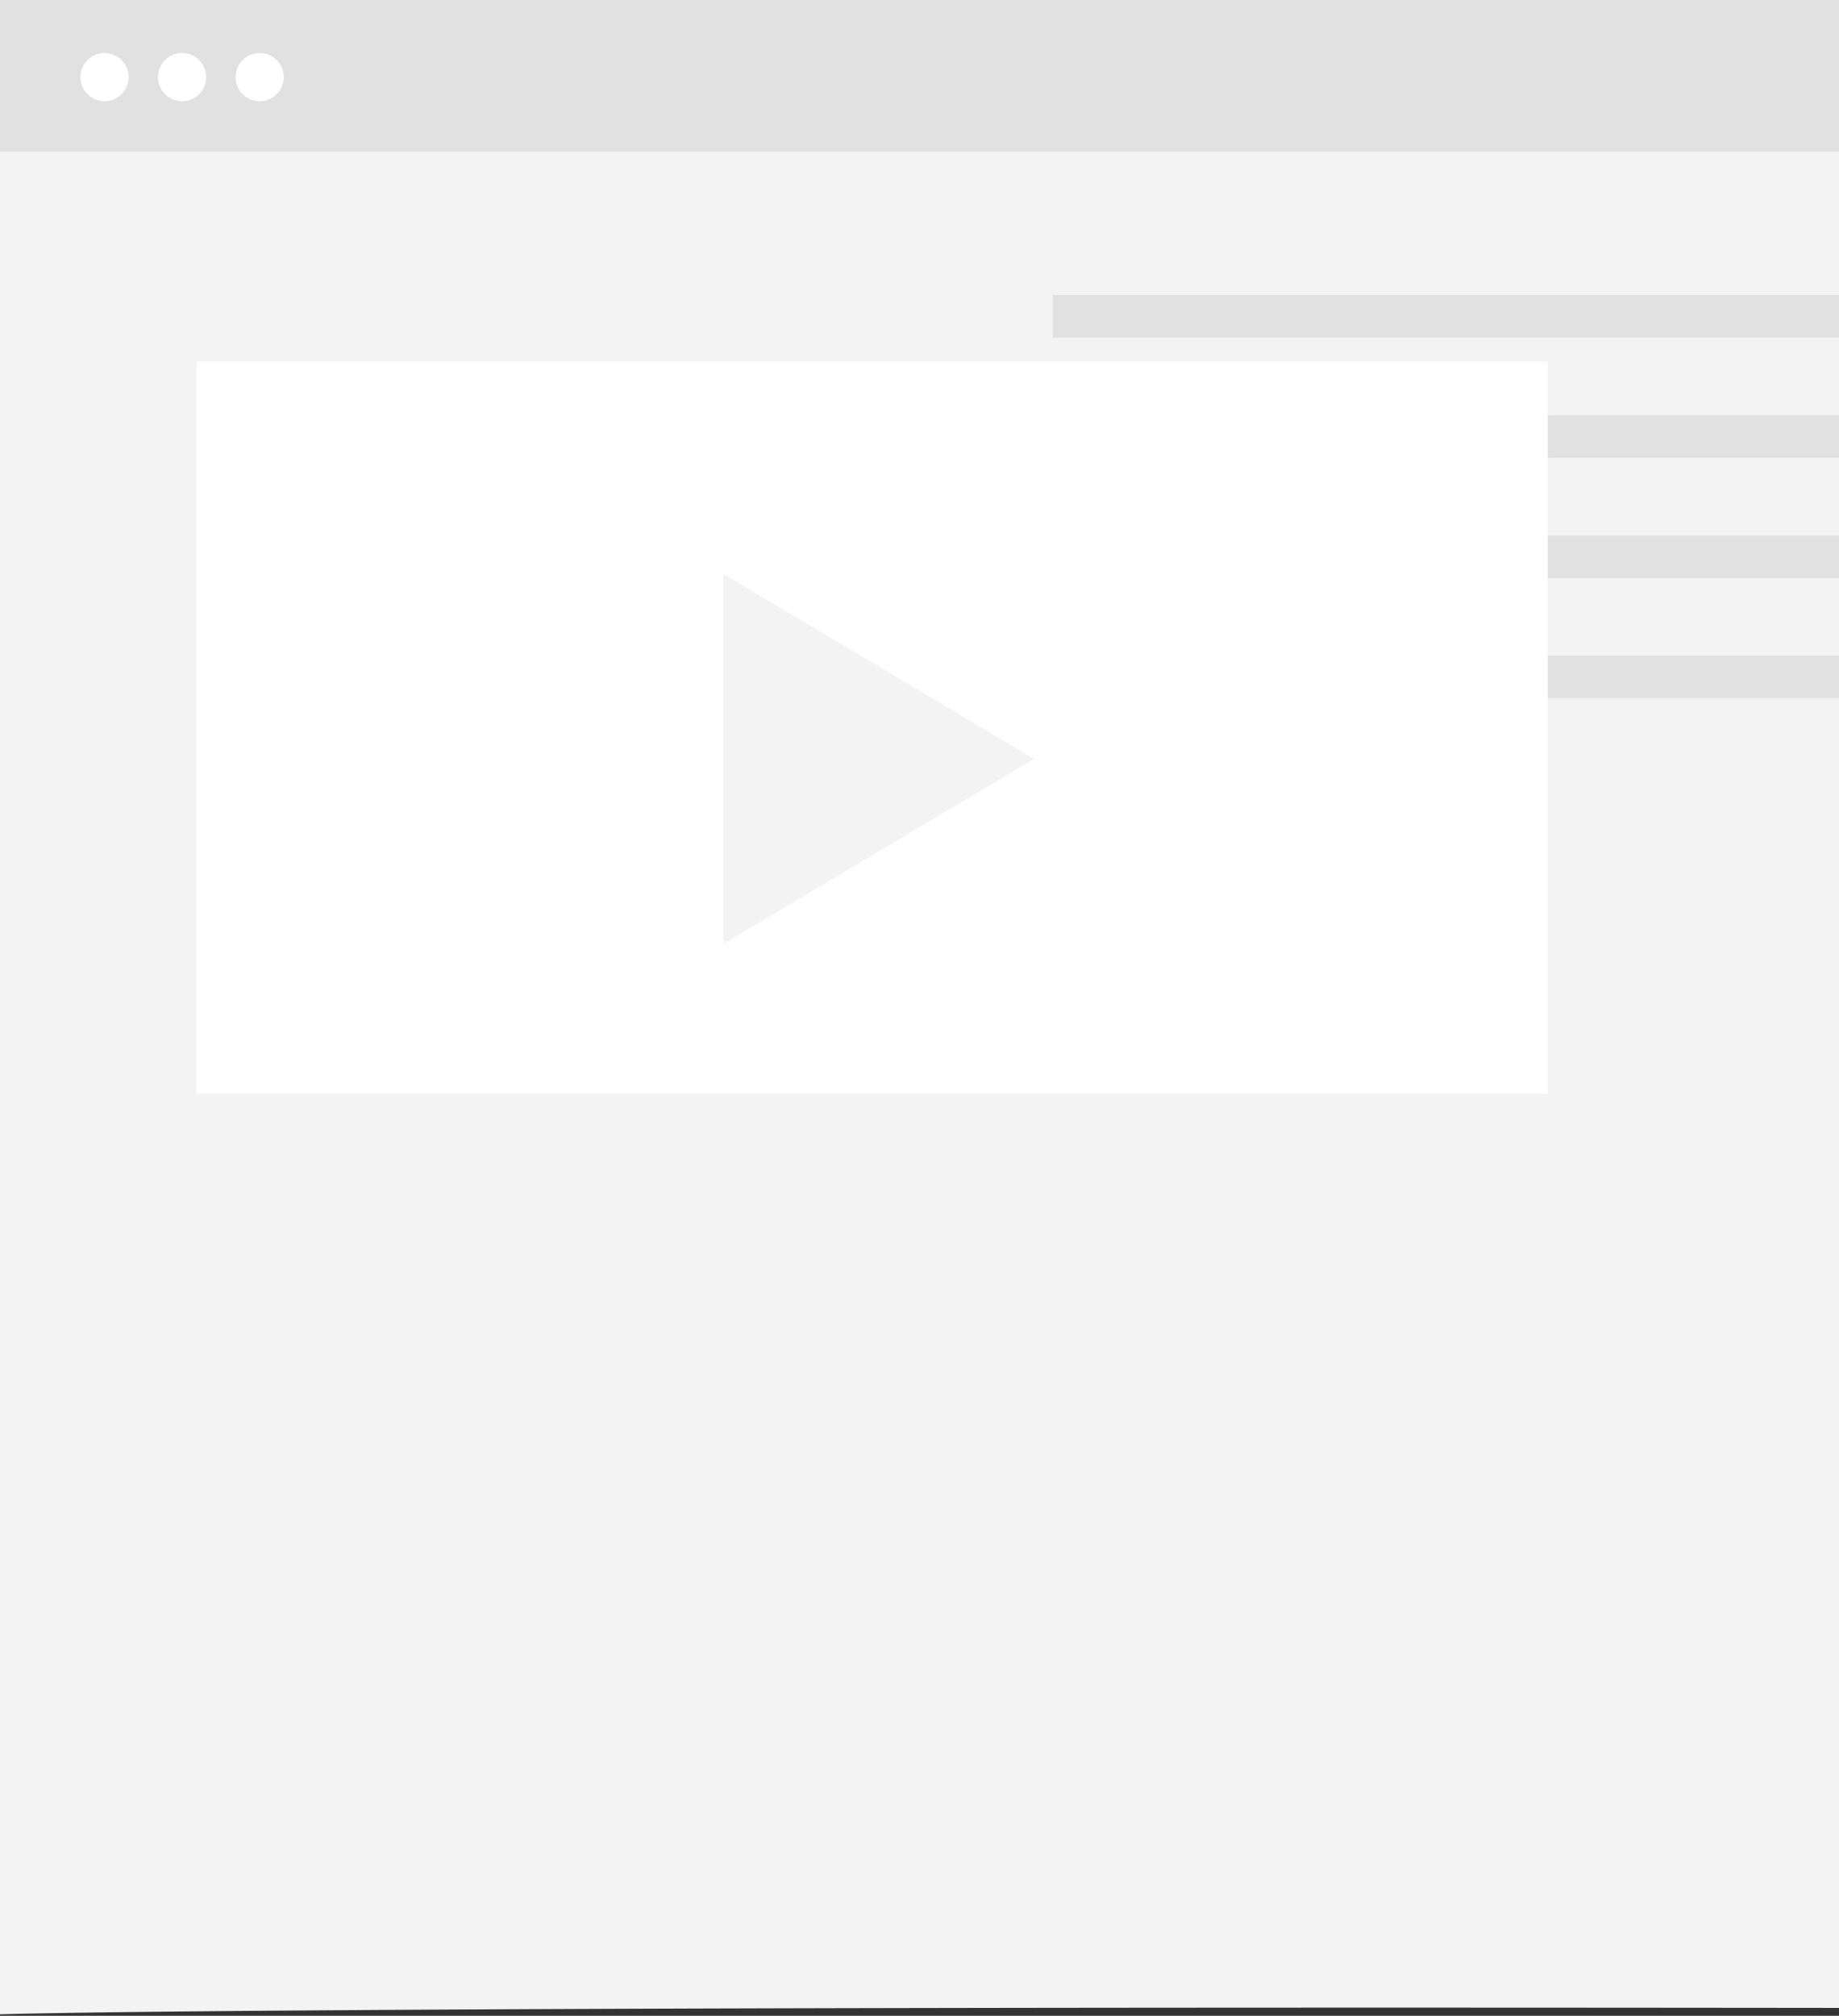 <svg xmlns="http://www.w3.org/2000/svg" xmlns:xlink="http://www.w3.org/1999/xlink" width="365" height="400" viewBox="0 0 365 400">
  <rect x="0" y="0" width="365" height="400" fill="#333333" stroke="none"/>
  <defs>
    <clipPath id="clip-path">
      <rect id="Rectangle_983" data-name="Rectangle 983" width="365" height="400" transform="translate(1491 207)" fill="#fff" stroke="#707070" stroke-width="1"/>
    </clipPath>
  </defs>
  <g id="Mask_Group_9" data-name="Mask Group 9" transform="translate(-1491 -207)" clip-path="url(#clip-path)">
    <g id="Background" transform="translate(1380.5 163.74)">
      <path id="Path_202" data-name="Path 202" d="M490.468,321.227c-1.223-3.113-4-29.463-.5-54.145-4.947-2.613-12.285-7.282-13.731-11.062.389-7.783,18.9-27.795,26.906-24.737l.056.056a25.994,25.994,0,0,1,9.561-7.115l.556-8.561-1.445-1.167-1.835-1.834-1.279-2.5-.278-1.668v-2.946l-.723-.889-2.057-2.112-.5-1,1.723-3.447,3.836-7.282,1.557-3.28s-14.4-11.563-12.4-18.623a12.281,12.281,0,0,1,2-3.558c-.111,1-1.946,6.615,8.839,11.841.5.167,1.89.612,3.725,1.167V43H109.9l-.4,400s41.426-1.81,404.983-1.254V325.9C502.976,326.453,492.191,325.563,490.468,321.227Z" transform="translate(0)" fill="#f3f3f3"/>
      <g id="Group_555" data-name="Group 555" transform="translate(319.474 173.358)">
        <path id="Path_203" data-name="Path 203" d="M667.956,277.5H486.9v8.45H673.849C671.514,283.393,669.068,280.335,667.956,277.5Z" transform="translate(-486.9 -277.5)" fill="#e1e1e1"/>
        <path id="Path_204" data-name="Path 204" d="M820.7,277.5a22.457,22.457,0,0,0,5.892,3.836c1.279.389,8.839,2.724,13.62,4.614h16.9V277.5Z" transform="translate(-635.141 -277.5)" fill="#e1e1e1"/>
      </g>
      <rect id="Rectangle_791" data-name="Rectangle 791" width="404.527" height="30.352" transform="translate(109.9 43)" fill="#e1e1e1"/>
      <circle id="Ellipse_76" data-name="Ellipse 76" cx="4.781" cy="4.781" r="4.781" transform="translate(126.466 53.784)" fill="#fff"/>
      <circle id="Ellipse_77" data-name="Ellipse 77" cx="4.781" cy="4.781" r="4.781" transform="translate(141.864 53.784)" fill="#fff"/>
      <circle id="Ellipse_78" data-name="Ellipse 78" cx="4.781" cy="4.781" r="4.781" transform="translate(157.263 53.784)" fill="#fff"/>
      <rect id="Rectangle_794" data-name="Rectangle 794" width="222.026" height="8.45" transform="translate(319.474 101.814)" fill="#e1e1e1"/>
      <rect id="Rectangle_795" data-name="Rectangle 795" width="222.026" height="8.45" transform="translate(319.474 125.662)" fill="#e1e1e1"/>
      <rect id="Rectangle_796" data-name="Rectangle 796" width="222.026" height="8.45" transform="translate(319.474 149.51)" fill="#e1e1e1"/>
      <rect id="Rectangle_792" data-name="Rectangle 792" width="268.19" height="145.297" transform="translate(149.5 115)" fill="#fff"/>
      <path id="Polygon_1" data-name="Polygon 1" d="M36.7,0,73.4,61.655H0Z" transform="translate(315.737 157.153) rotate(90)" fill="#f3f3f3"/>
    </g>
  </g>
</svg>
